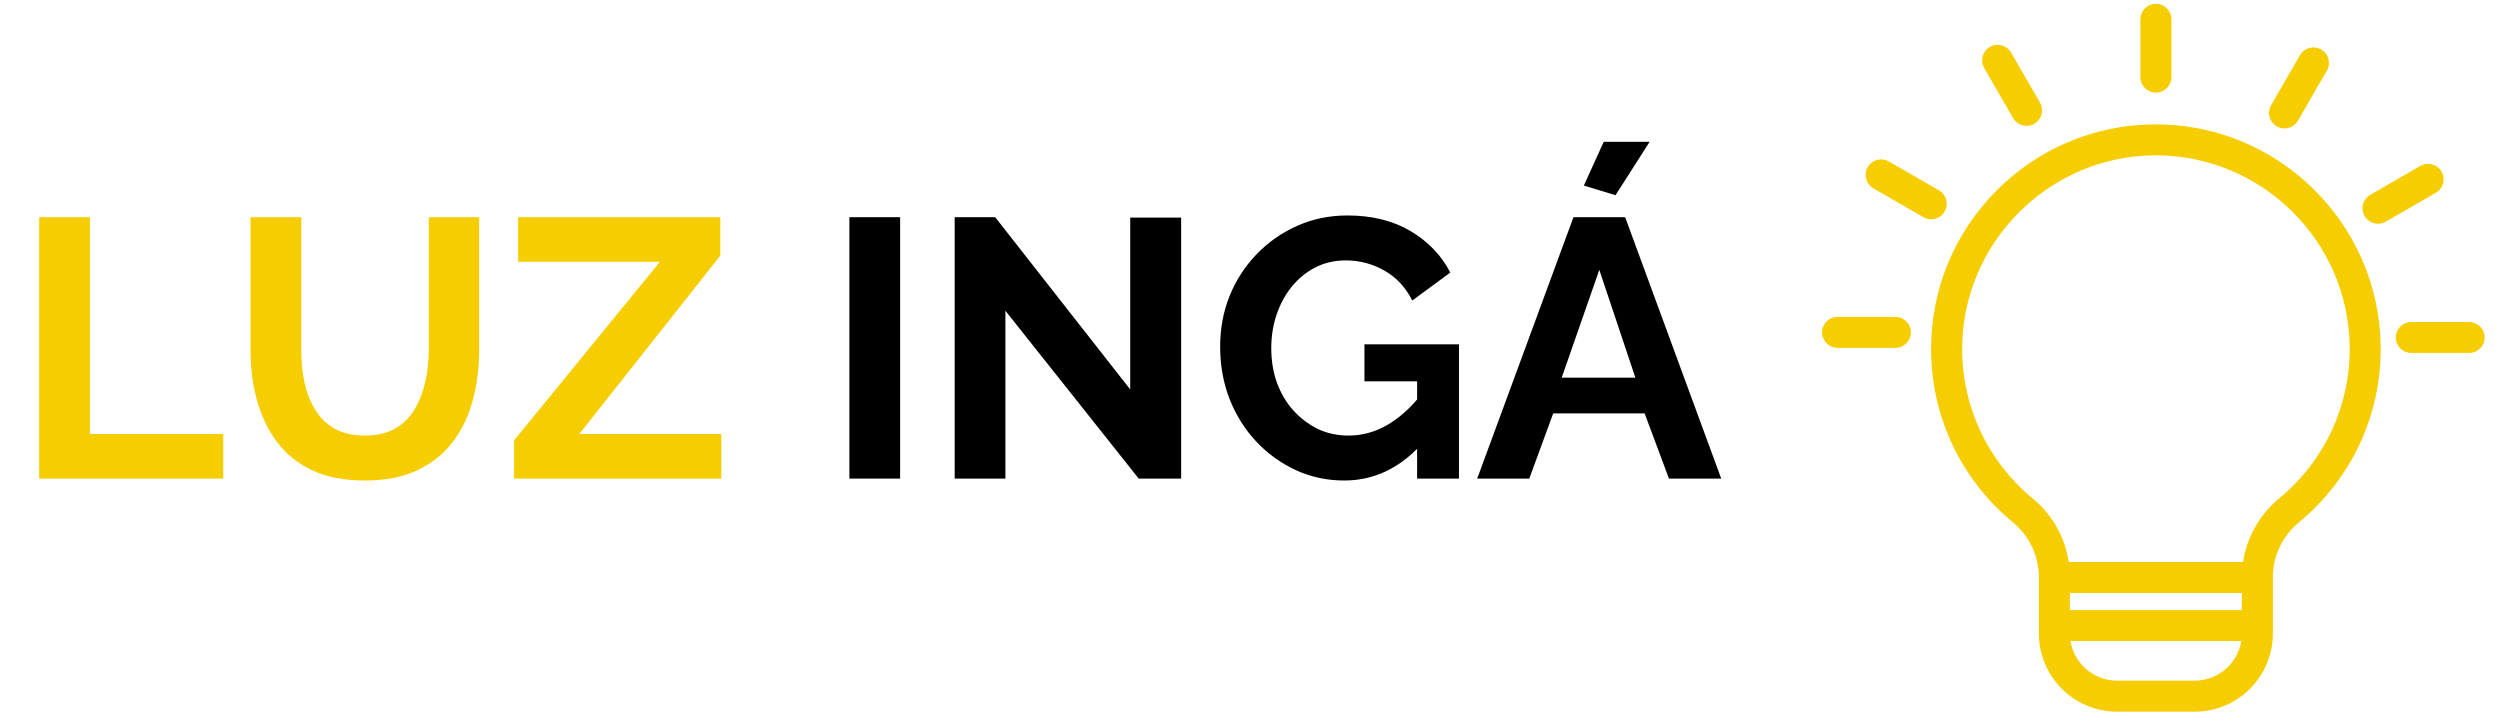 <svg xmlns="http://www.w3.org/2000/svg" xmlns:xlink="http://www.w3.org/1999/xlink" width="270" zoomAndPan="magnify" viewBox="0 0 202.5 58.5" height="78" preserveAspectRatio="xMidYMid meet" version="1.0"><defs><g/><clipPath id="2c78aee23d"><path d="M 147.582 0.277 L 201.258 0.277 L 201.258 57.68 L 147.582 57.68 Z M 147.582 0.277 " clip-rule="nonzero"/></clipPath></defs><g clip-path="url(#2c78aee23d)"><path fill="#f6cd00" d="M 174.406 10.074 C 169.59 10.133 165.07 12.051 161.68 15.477 C 158.285 18.906 156.418 23.449 156.418 28.27 C 156.418 33.727 158.84 38.848 163.059 42.32 C 164.387 43.414 165.152 45.039 165.152 46.777 L 165.152 51.32 C 165.152 54.809 167.992 57.645 171.48 57.645 L 177.773 57.645 C 181.262 57.645 184.102 54.809 184.102 51.32 L 184.102 46.777 C 184.102 45.047 184.875 43.41 186.227 42.297 C 190.508 38.754 192.918 33.539 192.832 27.988 C 192.68 17.988 184.414 9.953 174.406 10.074 Z M 177.773 55.133 L 171.48 55.133 C 169.582 55.133 168 53.738 167.711 51.922 L 181.543 51.922 C 181.254 53.742 179.672 55.133 177.773 55.133 Z M 181.59 49.414 L 167.664 49.414 L 167.664 48.031 L 181.59 48.031 Z M 184.625 40.359 C 183.023 41.684 181.992 43.52 181.688 45.523 L 167.566 45.523 C 167.266 43.516 166.242 41.688 164.656 40.383 C 161.02 37.387 158.934 32.973 158.934 28.27 C 158.934 19.723 165.887 12.688 174.438 12.582 C 174.5 12.582 174.562 12.582 174.625 12.582 C 183.168 12.582 190.191 19.469 190.324 28.023 C 190.395 32.812 188.316 37.309 184.625 40.359 Z M 173.371 6.246 L 173.371 1.566 C 173.371 0.871 173.934 0.309 174.625 0.309 C 175.32 0.309 175.883 0.871 175.883 1.566 L 175.883 6.246 C 175.883 6.941 175.32 7.5 174.625 7.5 C 173.934 7.5 173.371 6.941 173.371 6.246 Z M 183.957 8.52 L 186.301 4.465 C 186.648 3.867 187.418 3.66 188.016 4.008 C 188.617 4.352 188.824 5.121 188.477 5.719 L 186.133 9.773 C 185.902 10.176 185.48 10.402 185.047 10.402 C 184.832 10.402 184.617 10.348 184.418 10.234 C 183.82 9.887 183.613 9.121 183.957 8.52 Z M 197.305 15.613 L 193.246 17.953 C 193.051 18.066 192.836 18.121 192.621 18.121 C 192.188 18.121 191.766 17.898 191.531 17.496 C 191.184 16.895 191.391 16.129 191.992 15.781 L 196.047 13.438 C 196.648 13.094 197.418 13.301 197.766 13.898 C 198.109 14.496 197.906 15.266 197.305 15.613 Z M 201.258 27.336 C 201.258 28.027 200.695 28.59 200 28.59 L 195.316 28.59 C 194.621 28.59 194.059 28.027 194.059 27.336 C 194.059 26.641 194.621 26.082 195.316 26.082 L 200 26.082 C 200.695 26.082 201.258 26.641 201.258 27.336 Z M 160.723 5.512 C 160.375 4.914 160.582 4.145 161.184 3.797 C 161.781 3.453 162.551 3.656 162.898 4.258 L 165.238 8.312 C 165.586 8.914 165.379 9.68 164.781 10.027 C 164.582 10.141 164.367 10.195 164.152 10.195 C 163.719 10.195 163.297 9.973 163.062 9.57 Z M 156.426 17.762 C 156.215 17.762 156 17.707 155.801 17.594 L 151.742 15.254 C 151.145 14.906 150.938 14.137 151.285 13.539 C 151.629 12.938 152.398 12.734 153 13.078 L 157.055 15.418 C 157.656 15.766 157.863 16.535 157.516 17.133 C 157.285 17.539 156.859 17.762 156.426 17.762 Z M 154.781 26.922 C 154.781 27.613 154.219 28.176 153.527 28.176 L 148.84 28.176 C 148.148 28.176 147.586 27.613 147.586 26.922 C 147.586 26.227 148.148 25.668 148.84 25.668 L 153.527 25.668 C 154.219 25.668 154.781 26.23 154.781 26.922 Z M 154.781 26.922 " fill-opacity="1" fill-rule="nonzero"/></g><g fill="#f6cd00" fill-opacity="1"><g transform="translate(0.973, 38.765)"><g><path d="M 2.203 0 L 2.203 -21.172 L 6.312 -21.172 L 6.312 -3.609 L 17.109 -3.609 L 17.109 0 Z M 2.203 0 "/></g></g></g><g fill="#f6cd00" fill-opacity="1"><g transform="translate(18.387, 38.765)"><g><path d="M 11.188 0.156 C 9.488 0.156 8.047 -0.125 6.859 -0.688 C 5.68 -1.258 4.727 -2.039 4 -3.031 C 3.281 -4.031 2.75 -5.16 2.406 -6.422 C 2.07 -7.68 1.906 -9 1.906 -10.375 L 1.906 -21.172 L 6.016 -21.172 L 6.016 -10.375 C 6.016 -9.5 6.098 -8.648 6.266 -7.828 C 6.441 -7.004 6.727 -6.266 7.125 -5.609 C 7.52 -4.953 8.047 -4.43 8.703 -4.047 C 9.359 -3.672 10.176 -3.484 11.156 -3.484 C 12.145 -3.484 12.973 -3.676 13.641 -4.062 C 14.305 -4.457 14.832 -4.984 15.219 -5.641 C 15.602 -6.297 15.883 -7.035 16.062 -7.859 C 16.25 -8.68 16.344 -9.52 16.344 -10.375 L 16.344 -21.172 L 20.422 -21.172 L 20.422 -10.375 C 20.422 -8.926 20.242 -7.562 19.891 -6.281 C 19.547 -5.008 19 -3.891 18.25 -2.922 C 17.508 -1.961 16.551 -1.207 15.375 -0.656 C 14.207 -0.113 12.812 0.156 11.188 0.156 Z M 11.188 0.156 "/></g></g></g><g fill="#f6cd00" fill-opacity="1"><g transform="translate(40.751, 38.765)"><g><path d="M 0.891 -3.094 L 12.703 -17.562 L 1.219 -17.562 L 1.219 -21.172 L 17.594 -21.172 L 17.594 -18.062 L 6.172 -3.609 L 17.672 -3.609 L 17.672 0 L 0.891 0 Z M 0.891 -3.094 "/></g></g></g><g fill="#f6cd00" fill-opacity="1"><g transform="translate(59.448, 38.765)"><g/></g></g><g fill="#000000" fill-opacity="1"><g transform="translate(66.598, 38.765)"><g><path d="M 2.203 0 L 2.203 -21.172 L 6.312 -21.172 L 6.312 0 Z M 2.203 0 "/></g></g></g><g fill="#000000" fill-opacity="1"><g transform="translate(75.126, 38.765)"><g><path d="M 6.312 -13.594 L 6.312 0 L 2.203 0 L 2.203 -21.172 L 5.484 -21.172 L 16.422 -7.219 L 16.422 -21.141 L 20.547 -21.141 L 20.547 0 L 17.109 0 Z M 6.312 -13.594 "/></g></g></g><g fill="#000000" fill-opacity="1"><g transform="translate(97.879, 38.765)"><g><path d="M 11 0.156 C 9.625 0.156 8.328 -0.117 7.109 -0.672 C 5.891 -1.234 4.816 -2.004 3.891 -2.984 C 2.961 -3.973 2.238 -5.125 1.719 -6.438 C 1.207 -7.75 0.953 -9.172 0.953 -10.703 C 0.953 -12.148 1.207 -13.516 1.719 -14.797 C 2.238 -16.078 2.969 -17.203 3.906 -18.172 C 4.844 -19.148 5.938 -19.914 7.188 -20.469 C 8.438 -21.031 9.797 -21.312 11.266 -21.312 C 13.254 -21.312 14.957 -20.891 16.375 -20.047 C 17.801 -19.203 18.875 -18.082 19.594 -16.688 L 16.516 -14.422 C 15.984 -15.484 15.234 -16.289 14.266 -16.844 C 13.297 -17.395 12.25 -17.672 11.125 -17.672 C 10.227 -17.672 9.41 -17.484 8.672 -17.109 C 7.941 -16.734 7.305 -16.219 6.766 -15.562 C 6.234 -14.906 5.82 -14.148 5.531 -13.297 C 5.238 -12.441 5.094 -11.535 5.094 -10.578 C 5.094 -9.566 5.242 -8.633 5.547 -7.781 C 5.859 -6.926 6.297 -6.18 6.859 -5.547 C 7.43 -4.91 8.094 -4.406 8.844 -4.031 C 9.602 -3.664 10.441 -3.484 11.359 -3.484 C 12.43 -3.484 13.457 -3.758 14.438 -4.312 C 15.426 -4.875 16.348 -5.691 17.203 -6.766 L 17.203 -2.719 C 15.43 -0.801 13.363 0.156 11 0.156 Z M 16.906 -7.875 L 12.641 -7.875 L 12.641 -10.875 L 20.297 -10.875 L 20.297 0 L 16.906 0 Z M 16.906 -7.875 "/></g></g></g><g fill="#000000" fill-opacity="1"><g transform="translate(119.497, 38.765)"><g><path d="M 7.953 -21.172 L 12.141 -21.172 L 19.922 0 L 15.688 0 L 13.719 -5.281 L 6.312 -5.281 L 4.375 0 L 0.156 0 Z M 12.969 -8.172 L 10.047 -16.906 L 7 -8.172 Z M 11.359 -22.953 L 8.797 -23.734 L 10.406 -27.281 L 14.125 -27.281 Z M 11.359 -22.953 "/></g></g></g></svg>